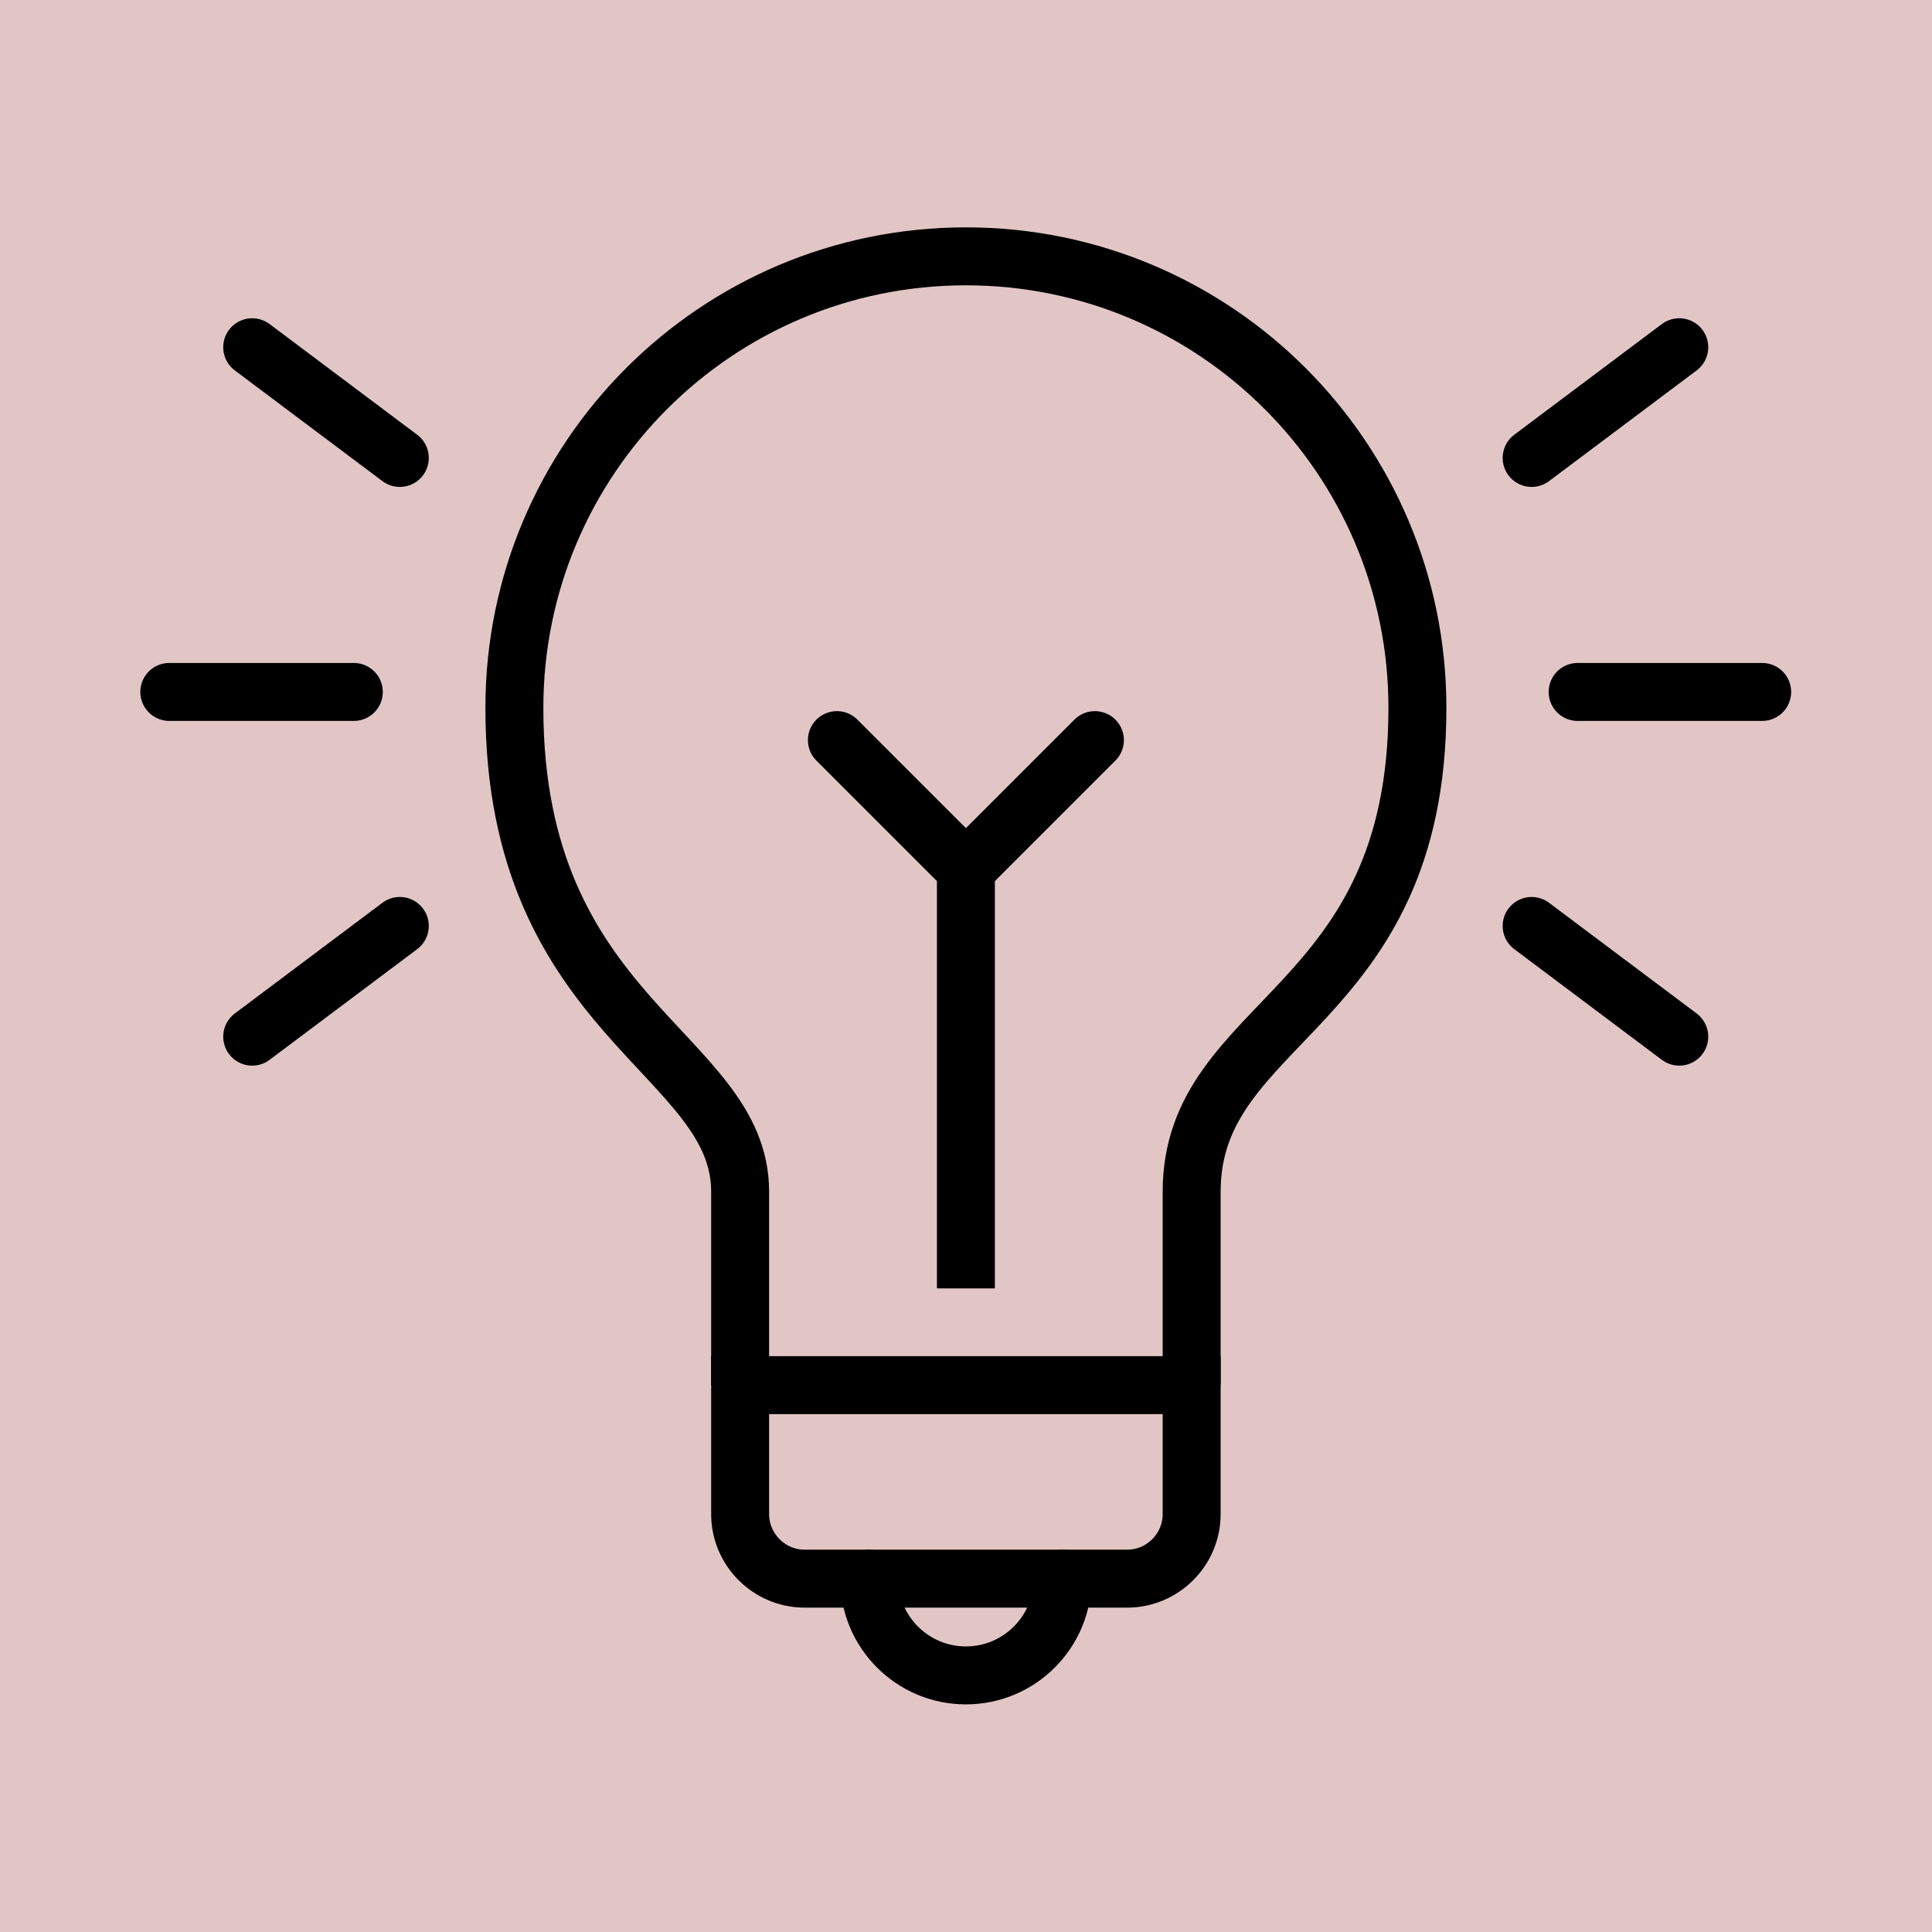 <?xml version="1.0" encoding="UTF-8" standalone="no"?>
<svg version="1.1" width="26.458mm" height="26.458mm" viewBox="0 0 75 75" id="svg165" xml:space="preserve" xmlns="http://www.w3.org/2000/svg" xmlns:svg="http://www.w3.org/2000/svg"><defs id="defs165" /><g id="layer1" style="opacity:1" transform="translate(-78.75,-1338.752)"><g id="g155"><path d="m 78.75,1338.752 v 75 h 75 v -75 z" style="display:inline;opacity:1;fill:#80000000;fill-opacity:0.225;stroke:none;stroke-width:0.753;stroke-linecap:round;stroke-linejoin:round;stroke-dasharray:none;stroke-opacity:1" id="path154-5-7-2-6-77" /><g id="g8" transform="translate(3.687,-7.189)" style="display:inline;opacity:1;stroke:currentColor;stroke-opacity:1"><g id="g7-3" style="display:inline;fill:none;stroke:currentColor;stroke-width:1.512;stroke-dasharray:none;stroke-opacity:1" transform="matrix(1.488,0,0,1.488,-444.961,1331.912)"><g id="g6-1" style="fill:none;stroke:currentColor;stroke-width:1.512;stroke-dasharray:none;stroke-opacity:1"><path d="m 359.909,33.585 -3.851,2.888" style="fill:none;stroke:currentColor;stroke-width:1.512;stroke-linecap:round;stroke-linejoin:round;stroke-dasharray:none;stroke-opacity:1" id="path148-9" /><path d="m 356.058,18.487 3.851,2.888" style="fill:none;stroke:currentColor;stroke-width:1.512;stroke-linecap:round;stroke-linejoin:round;stroke-dasharray:none;stroke-opacity:1" id="path149-8" /><path d="m 353.895,27.48 h 4.814" style="fill:none;stroke:currentColor;stroke-width:1.512;stroke-linecap:round;stroke-linejoin:round;stroke-dasharray:none;stroke-opacity:1" id="path151-6" /></g><g id="g5-5-1" style="fill:none;stroke:currentColor;stroke-width:1.512;stroke-dasharray:none;stroke-opacity:1"><path d="m 389.437,33.585 3.851,2.888" style="fill:none;stroke:currentColor;stroke-width:1.512;stroke-linecap:round;stroke-linejoin:round;stroke-dasharray:none;stroke-opacity:1" id="path147-0" /><path d="m 393.288,18.487 -3.851,2.888" style="fill:none;stroke:currentColor;stroke-width:1.512;stroke-linecap:round;stroke-linejoin:round;stroke-dasharray:none;stroke-opacity:1" id="path150-2" /><path d="m 390.637,27.48 h 4.814" style="fill:none;stroke:currentColor;stroke-width:1.512;stroke-linecap:round;stroke-linejoin:round;stroke-dasharray:none;stroke-opacity:1" id="path152-8" /></g></g><g id="g2-6" transform="matrix(1.252,0,0,1.252,81.259,1350.884)" style="display:inline;stroke:currentColor;stroke-width:1.797;stroke-dasharray:none;stroke-opacity:1"><path fill="none" stroke="black" stroke-width="2" stroke-linecap="round" stroke-miterlimit="10" d="m 18,39 v 4 c 0,1.1 0.9,2 2,2 h 10 c 1.1,0 2,-0.9 2,-2 v -4 z" id="path1-3-8" style="stroke:currentColor;stroke-width:1.797;stroke-dasharray:none;stroke-opacity:1" /><path fill="none" stroke="black" stroke-width="2" stroke-linejoin="round" stroke-miterlimit="10" d="m 32,39 c 0,-1 0,-4.021 0,-6 0,-5.385 7,-5.568 7,-15 C 39,10.267 32.732,4 25,4 17.268,4 11,10.267 11,18 c 0,9.633 7,10.692 7,15 0,1.305 0,6 0,6" id="path2-2-5" style="stroke:currentColor;stroke-width:1.797;stroke-dasharray:none;stroke-opacity:1" /><path fill="none" stroke="black" stroke-width="2" stroke-linecap="round" stroke-miterlimit="10" d="m 28,45 c 0,1.656 -1.344,3 -3,3 -1.656,0 -3,-1.344 -3,-3" id="path3-2-7" style="stroke:currentColor;stroke-width:1.797;stroke-dasharray:none;stroke-opacity:1" /><line fill="none" stroke="black" stroke-width="2" stroke-miterlimit="10" x1="25" y1="23" x2="25" y2="36" id="line3-6" style="stroke:currentColor;stroke-width:1.797;stroke-dasharray:none;stroke-opacity:1" /><polyline fill="none" stroke="black" stroke-width="2" stroke-linecap="round" stroke-miterlimit="10" points="21,19 25,23 29,19 " id="polyline3-1-4" style="stroke:currentColor;stroke-width:1.797;stroke-dasharray:none;stroke-opacity:1" /></g></g></g></g><style type="text/css" id="style1">.st0{fill:none;stroke:#000000;stroke-width:2;stroke-miterlimit:10;}.st1{fill:none;stroke:#000000;stroke-width:2;stroke-linecap:round;stroke-miterlimit:10;}.st2{fill:none;stroke:#000000;stroke-width:2;stroke-linecap:round;stroke-linejoin:round;stroke-miterlimit:10;}.st3{fill:none;stroke:#000000;stroke-linecap:round;stroke-miterlimit:10;}.st4{fill:none;stroke:#000000;stroke-width:3;stroke-linecap:round;stroke-miterlimit:10;}.st5{fill:#FFFFFF;}.st6{stroke:#000000;stroke-width:2;stroke-miterlimit:10;}.st7{fill:none;stroke:#000000;stroke-width:2;stroke-linejoin:round;stroke-miterlimit:10;}.st8{fill:none;}.st9{fill:none;stroke:#000000;stroke-width:0;stroke-linecap:round;stroke-linejoin:round;}</style><style type="text/css" id="style1-5">.st0{fill:none;stroke:#000000;stroke-width:2;stroke-miterlimit:10;}.st1{fill:none;stroke:#000000;stroke-width:2;stroke-linecap:round;stroke-miterlimit:10;}.st2{fill:none;stroke:#000000;stroke-width:2;stroke-linecap:round;stroke-linejoin:round;stroke-miterlimit:10;}.st3{fill:none;stroke:#000000;stroke-linecap:round;stroke-miterlimit:10;}.st4{fill:none;stroke:#000000;stroke-width:3;stroke-linecap:round;stroke-miterlimit:10;}.st5{fill:#FFFFFF;}.st6{stroke:#000000;stroke-width:2;stroke-miterlimit:10;}.st7{fill:none;stroke:#000000;stroke-width:2;stroke-linejoin:round;stroke-miterlimit:10;}.st8{fill:none;}.st9{fill:none;stroke:#000000;stroke-width:0;stroke-linecap:round;stroke-linejoin:round;}</style></svg>
